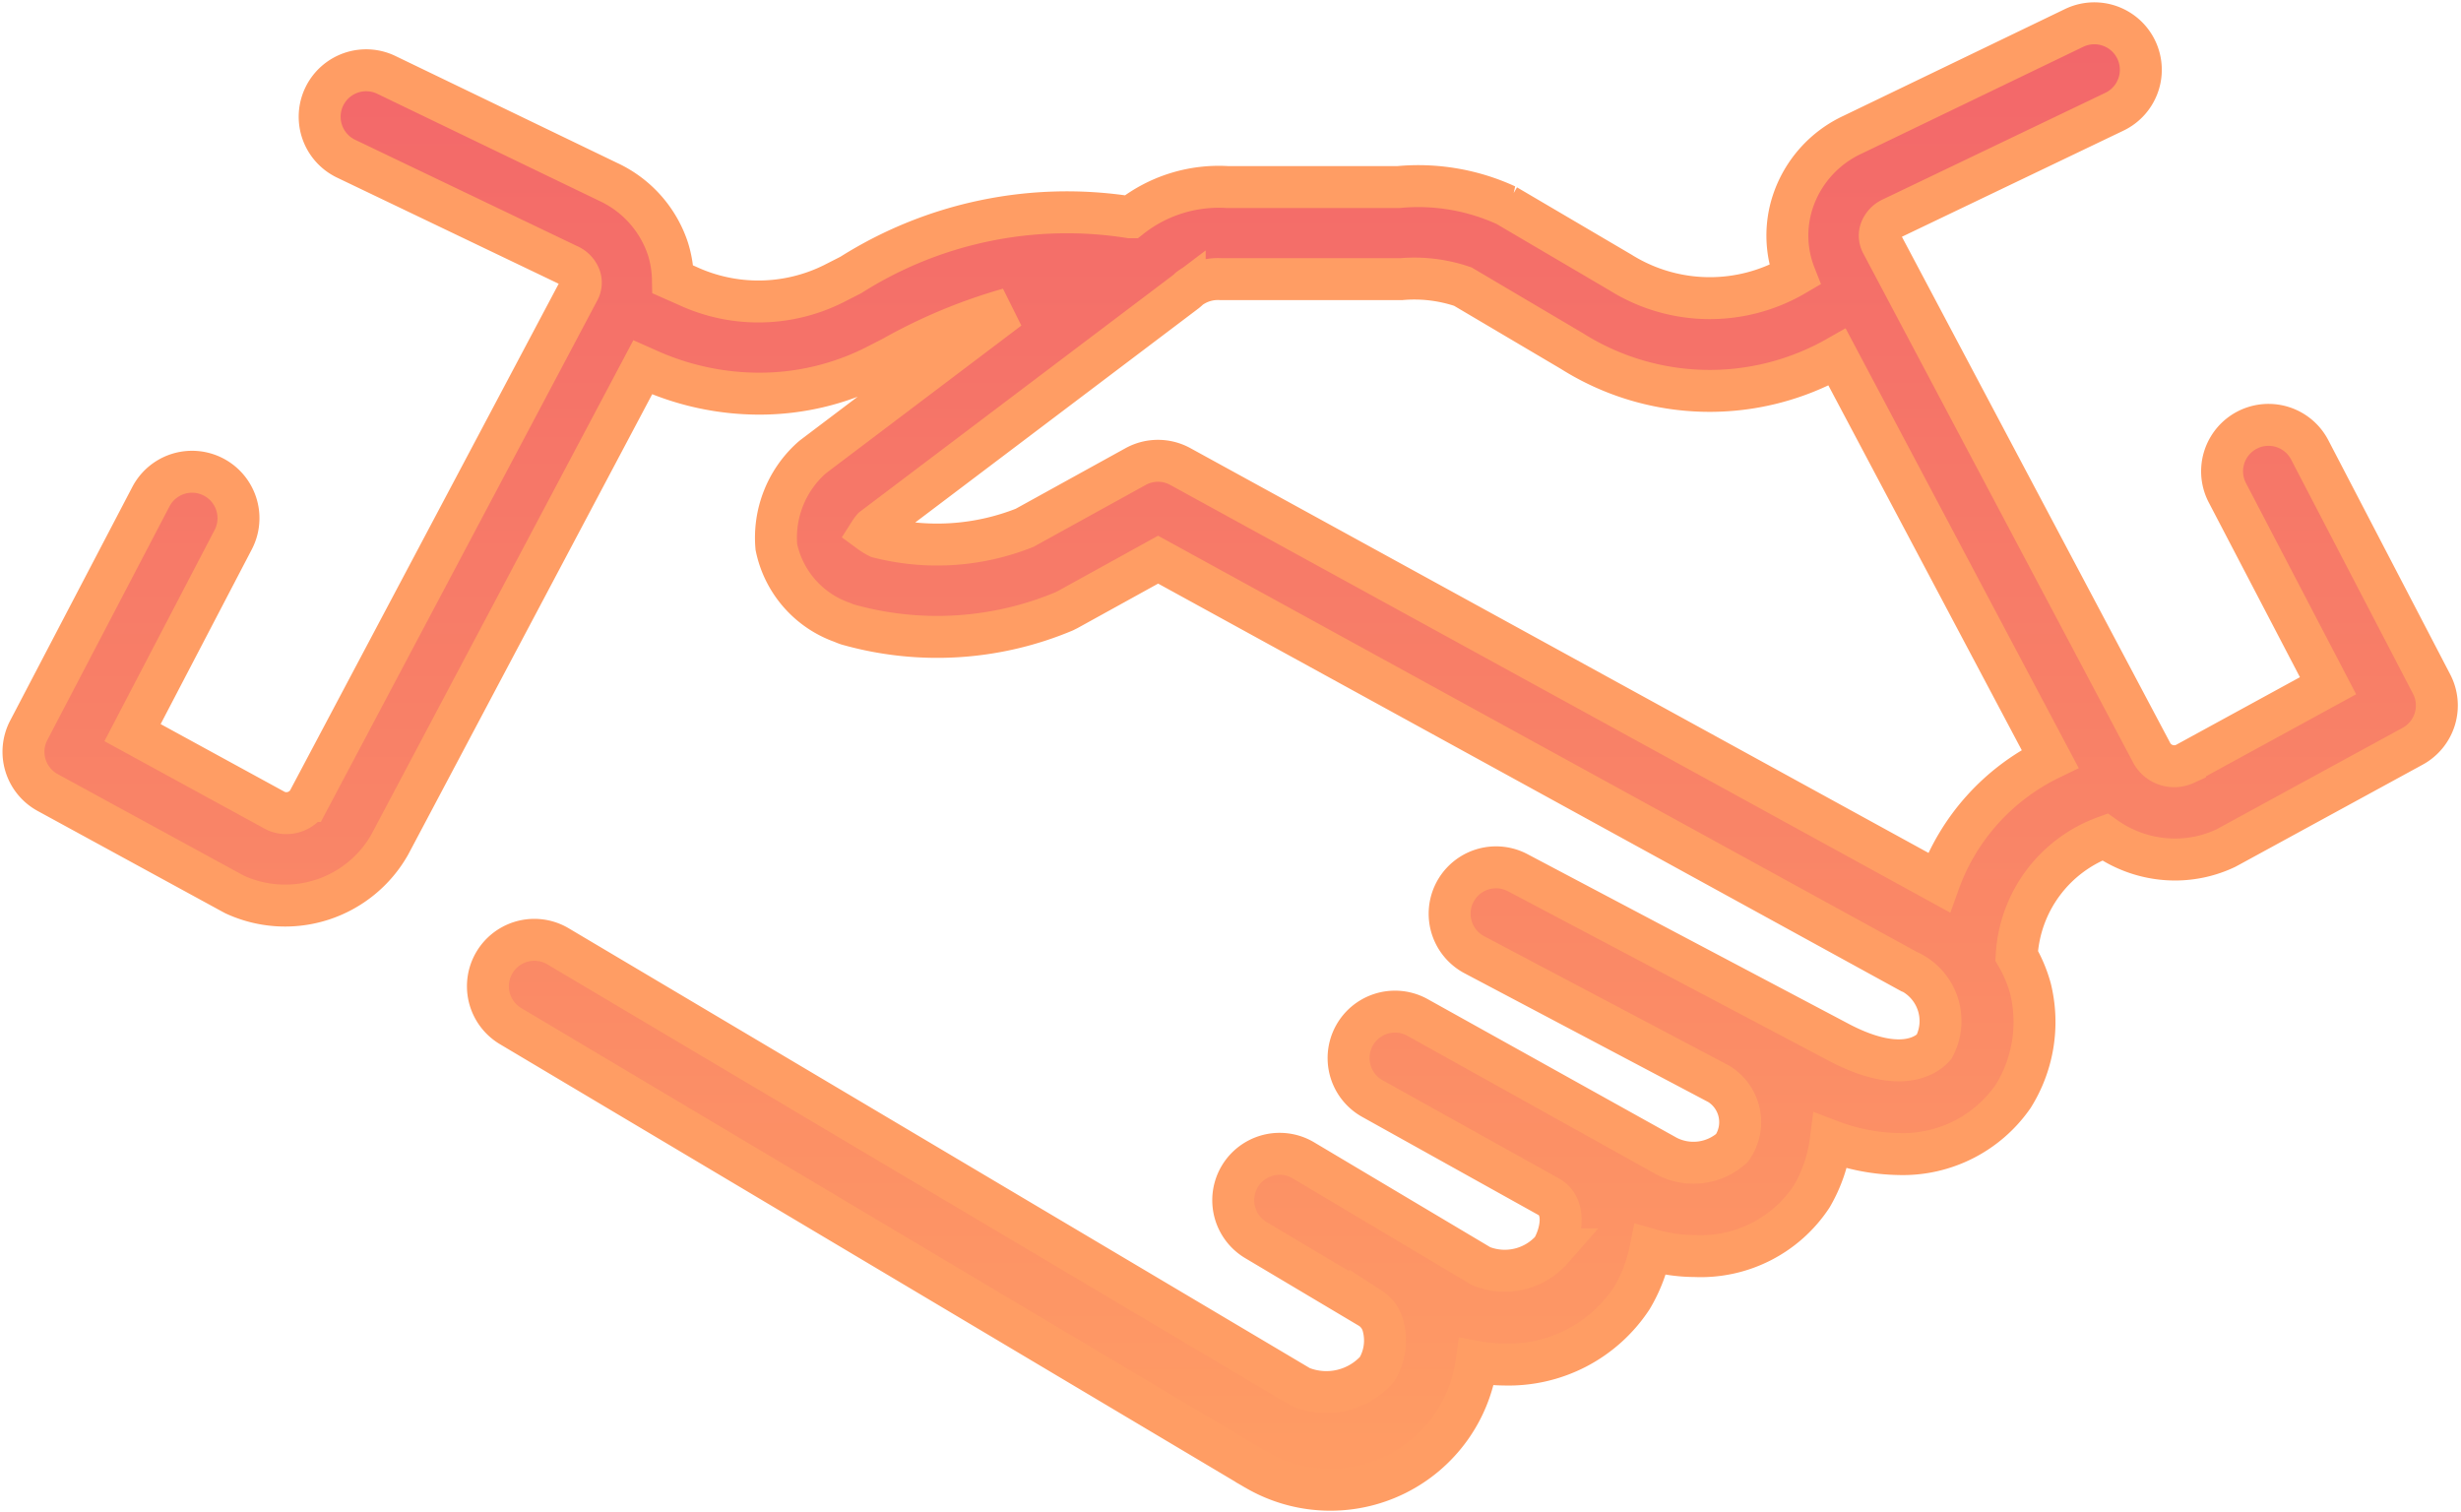 <svg xmlns="http://www.w3.org/2000/svg" xmlns:xlink="http://www.w3.org/1999/xlink" width="29.338" height="18.021" viewBox="0 0 29.338 18.021">
  <defs>
    <linearGradient id="linear-gradient" x1="0.5" x2="0.5" y2="1" gradientUnits="objectBoundingBox">
      <stop offset="0" stop-color="#f2666a"/>
      <stop offset="1" stop-color="#ff9d64"/>
    </linearGradient>
  </defs>
  <path id="Tracciato_5566" data-name="Tracciato 5566" d="M39.249,60.08a.553.553,0,0,0-.981.513l1.2,2.3-1.706.932a.307.307,0,0,1-.388-.117l-3.226-6.086a.2.2,0,0,1-.014-.157.253.253,0,0,1,.138-.146l2.649-1.269a.553.553,0,0,0-.478-1L33.8,56.324a1.347,1.347,0,0,0-.713.8,1.288,1.288,0,0,0,.025.873,2.006,2.006,0,0,1-2.078-.03l-1.361-.8a2.513,2.513,0,0,0-1.287-.219H26.347a1.7,1.7,0,0,0-1.153.36l-.009,0a4.815,4.815,0,0,0-3.327.688l-.21.107a2.009,2.009,0,0,1-1.739.022l-.172-.076a1.3,1.3,0,0,0-.06-.367,1.345,1.345,0,0,0-.71-.795L16.319,55.61a.553.553,0,1,0-.478,1l2.652,1.27a.251.251,0,0,1,.136.145.2.2,0,0,1-.014.157l-3.226,6.085a.306.306,0,0,1-.388.117l-1.706-.932,1.2-2.3a.553.553,0,1,0-.981-.513l-1.456,2.785a.553.553,0,0,0,.225.742l2.2,1.2.028.015a1.434,1.434,0,0,0,1.85-.594l3.016-5.69.081.036a3.233,3.233,0,0,0,1.305.278,3.064,3.064,0,0,0,1.376-.323l.219-.112A6.326,6.326,0,0,1,23.74,58.4l-2.318,1.752a.511.511,0,0,0-.04.033,1.276,1.276,0,0,0-.412,1.053,1.213,1.213,0,0,0,.787.9.628.628,0,0,0,.061.024,3.915,3.915,0,0,0,2.583-.156l.042-.021,1.078-.595,8.933,4.9a.654.654,0,0,1,.318.907c-.056.066-.354.351-1.114-.041l-3.85-2.034a.553.553,0,0,0-.517.978l2.915,1.54a.536.536,0,0,1,.157.763.688.688,0,0,1-.776.1l-2.973-1.655a.553.553,0,1,0-.538.967l2.1,1.169c.223.124.145.454.041.628a.75.75,0,0,1-.846.2l-2.118-1.261a.553.553,0,1,0-.566.951l1.363.811a.36.36,0,0,1,.155.22.665.665,0,0,1-.075.51.808.808,0,0,1-.911.21L18.368,66a.553.553,0,1,0-.566.951l8.868,5.277.025.014a1.759,1.759,0,0,0,2.623-1.288,1.907,1.907,0,0,0,.327.031,1.759,1.759,0,0,0,1.523-.791,1.826,1.826,0,0,0,.222-.578,1.956,1.956,0,0,0,.531.076,1.585,1.585,0,0,0,1.391-.709,1.764,1.764,0,0,0,.227-.664,2.4,2.4,0,0,0,.812.157,1.6,1.6,0,0,0,1.362-.686,1.671,1.671,0,0,0,.207-1.289,1.636,1.636,0,0,0-.164-.389,1.6,1.6,0,0,1,1.051-1.416,1.443,1.443,0,0,0,.836.269,1.414,1.414,0,0,0,.606-.136l.028-.015,2.2-1.2a.553.553,0,0,0,.225-.742Zm-13.463.2a.553.553,0,0,0-.533,0l-1.323.73a2.825,2.825,0,0,1-1.743.112.684.684,0,0,1-.1-.061.411.411,0,0,1,.035-.047l3.716-2.808a.528.528,0,0,0,.056-.048.566.566,0,0,1,.38-.112l.055,0h2.089a1.789,1.789,0,0,1,.736.089l1.3.768a3.076,3.076,0,0,0,3.162.073l2.538,4.788a2.624,2.624,0,0,0-1.325,1.475Z" transform="translate(-11.715 -54.718)" stroke="#ff9d64" stroke-width="0.5" fill="url(#linear-gradient)"/>
</svg>
